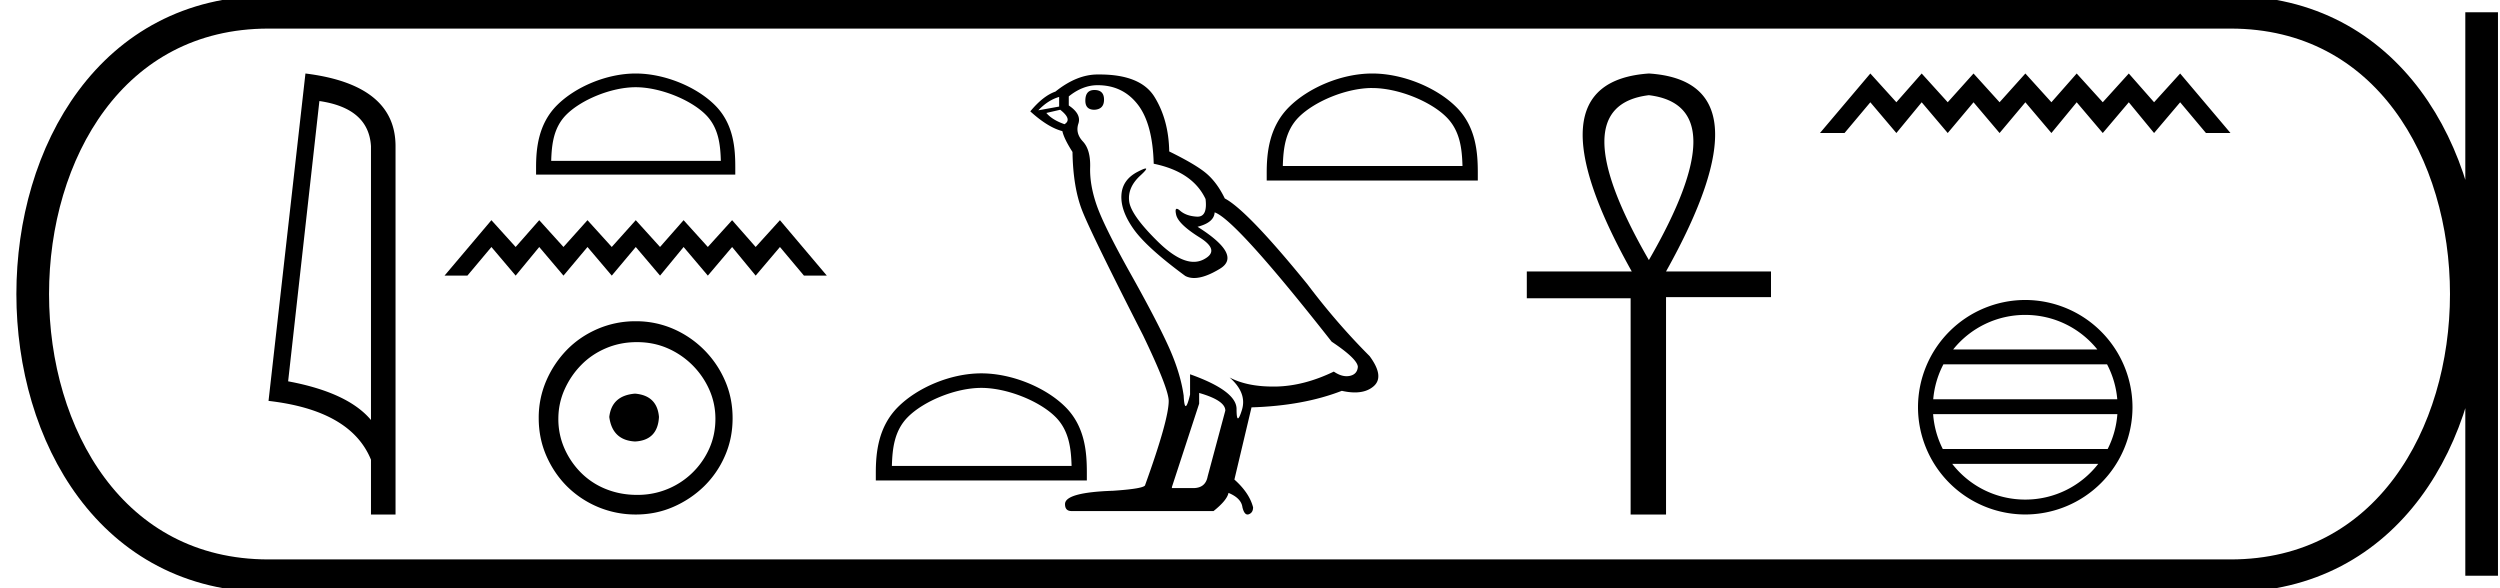 <svg xmlns="http://www.w3.org/2000/svg" width="76.529" height="18"><path d="M9.777 3.093q1.51.22 1.579 1.382v8.382q-.706-.843-2.536-1.184l.957-8.58zM9.35 2.25L8.22 12.272q2.52.289 3.136 1.8v1.678h.752V4.475q0-1.883-2.757-2.225zM19.459 2.67c.75 0 1.689.385 2.143.84.398.397.45.924.464 1.414h-5.193c.015-.49.067-1.017.464-1.414.455-.455 1.372-.84 2.122-.84zm0-.42c-.89 0-1.848.411-2.409.972-.575.576-.64 1.334-.64 1.9v.222h6.098v-.221c0-.567-.043-1.325-.619-1.9-.56-.562-1.54-.973-2.43-.973zM15.043 6.74l-1.435 1.697h.7l.735-.876.742.876.722-.876.742.876.735-.876.743.876.735-.876.743.876.721-.876.742.876.743-.876.721.876.743-.876.735.876h.7L23.875 6.74l-.743.82-.721-.82-.743.82-.742-.82-.721.82-.743-.82-.735.82-.743-.82-.735.82-.742-.82-.722.82-.742-.82zM19.44 12.05c-.476.038-.739.276-.789.714.063.476.326.726.789.751.463-.025.707-.275.732-.751-.037-.438-.281-.676-.732-.714zm.056-1.577c.338 0 .651.062.94.188a2.476 2.476 0 011.277 1.268c.125.281.187.578.187.891 0 .326-.062.63-.188.911a2.39 2.39 0 01-2.216 1.418c-.338 0-.654-.06-.948-.178a2.26 2.26 0 01-.76-.498 2.44 2.44 0 01-.508-.742 2.217 2.217 0 01-.188-.91c0-.314.063-.611.188-.893.125-.281.294-.532.507-.75.213-.22.467-.392.76-.517.295-.126.611-.188.95-.188zm-.037-.639a2.91 2.91 0 00-1.165.235c-.363.157-.676.37-.939.639a3.13 3.13 0 00-.629.939 2.843 2.843 0 00-.235 1.155c0 .413.079.798.235 1.155.157.356.366.666.63.93a2.98 2.98 0 002.103.863c.413 0 .798-.078 1.155-.235a3.13 3.13 0 00.939-.629 2.93 2.93 0 00.638-.93c.157-.356.235-.741.235-1.154 0-.414-.078-.799-.235-1.155a3.044 3.044 0 00-1.577-1.578 2.843 2.843 0 00-1.155-.235zM30.04 11.874c.795 0 1.79.408 2.271.89.421.42.476.98.492 1.498h-5.501c.015-.519.07-1.077.491-1.498.481-.482 1.453-.89 2.247-.89zm0-.445c-.942 0-1.957.436-2.551 1.03-.61.61-.679 1.413-.679 2.014v.234h6.46v-.234c0-.601-.045-1.404-.655-2.014-.594-.594-1.632-1.03-2.575-1.03z"/><path d="M33.502 2.755q-.278 0-.278.327 0 .278.278.278.294-.016.294-.31 0-.295-.294-.295zm-1.08.213v.294l-.638.115q.295-.311.638-.41zm.033.392q.376.295.131.442-.376-.131-.556-.344l.425-.098zm1.145-.752q.769 0 1.227.589.458.588.49 1.815 1.195.246 1.587 1.08.064.54-.243.54h-.019q-.327-.017-.515-.18-.068-.06-.103-.06-.061 0-.02.182.066.287.72.695.654.41.107.68-.136.066-.29.066-.465 0-1.093-.615-.834-.818-.883-1.243-.049-.425.344-.785.233-.214.16-.214-.05 0-.242.1-.475.245-.499.72-.025.474.376 1.038.4.564 1.579 1.431.12.063.272.063.324 0 .79-.284.688-.417-.686-1.284.507-.13.523-.441.638.212 3.582 3.958.785.523.802.769-.017.229-.246.278-.049.01-.1.01-.185 0-.39-.141-.916.442-1.775.458h-.09q-.798 0-1.325-.278.54.474.376.998-.079.253-.12.253-.043 0-.043-.286 0-.556-1.423-1.063v.621q-.084.352-.133.352-.048 0-.063-.319-.099-.703-.467-1.513-.368-.81-1.17-2.24-.8-1.432-1.021-2.062-.221-.63-.205-1.17.016-.539-.22-.793-.238-.253-.14-.548.098-.294-.294-.556v-.278q.425-.343.883-.343zm3.108 9.421q.801.23.801.54l-.54 2.012q-.065.36-.441.36h-.654v-.033l.834-2.552v-.327zM33.659 2.28H33.6q-.638 0-1.292.524-.376.13-.769.605.54.491.982.605.049.23.31.638.017 1.08.295 1.791.278.712 1.864 3.82.786 1.635.786 2.012 0 .572-.72 2.568 0 .114-.982.18-1.472.049-1.472.408 0 .213.197.213h4.35q.41-.327.458-.556.393.164.426.442.055.22.156.22.02 0 .04-.008.13-.049.13-.212-.114-.442-.572-.85l.524-2.21q1.586-.048 2.764-.506.218.049.4.049.363 0 .582-.196.327-.295-.131-.916-.998-.998-1.898-2.192-1.848-2.274-2.535-2.634-.229-.474-.548-.752-.319-.278-1.153-.687-.016-.965-.45-1.668-.424-.688-1.683-.688zM42.007 2.695c.795 0 1.79.408 2.27.89.422.42.477.979.492 1.497h-5.5c.015-.518.07-1.077.49-1.498.482-.481 1.454-.89 2.248-.89zm0-.445c-.943 0-1.957.436-2.551 1.03-.61.61-.68 1.412-.68 2.013v.234h6.462v-.234c0-.6-.046-1.403-.656-2.013-.594-.594-1.632-1.03-2.575-1.03zM50.475 2.914q2.724.331 0 5.047-2.724-4.716 0-5.047zm0-.664q-3.772.262-.524 6.06h-3.213v.821h3.178v6.619H51V9.096h3.213V8.31H51q3.248-5.815-.524-6.06zM57.254 2.25l-1.542 1.822h.752l.79-.941.797.941.775-.941.797.941.79-.941.797.941.79-.941.797.941.774-.941.798.941.797-.941.774.941.798-.941.79.941h.751L66.738 2.25l-.798.88-.774-.88-.797.88-.798-.88-.774.88L62 2.25l-.79.88-.797-.88-.79.88-.797-.88-.775.88-.797-.88zM61.996 9.64c.892 0 1.688.412 2.206 1.057H59.79a2.82 2.82 0 012.206-1.057zm2.504 1.512c.17.324.28.686.313 1.07h-5.634c.033-.384.142-.746.312-1.07zm.316 1.525a2.813 2.813 0 01-.297 1.068h-5.047a2.813 2.813 0 01-.296-1.068zM64.23 14.2a2.822 2.822 0 01-2.234 1.093c-.91 0-1.718-.427-2.235-1.093zm-2.234-5.017a3.287 3.287 0 00-3.283 3.283 3.287 3.287 0 003.283 3.283 3.287 3.287 0 003.283-3.283 3.288 3.288 0 00-3.283-3.283z"/><path d="M8.22.375c-9.625 0-9.625 17.25 0 17.25M8.22.375h60.06M8.22 17.625h60.06M75.967.375v17.25M68.28.375c9.624 0 9.624 17.25 0 17.25" fill="none" stroke="#000"/></svg>